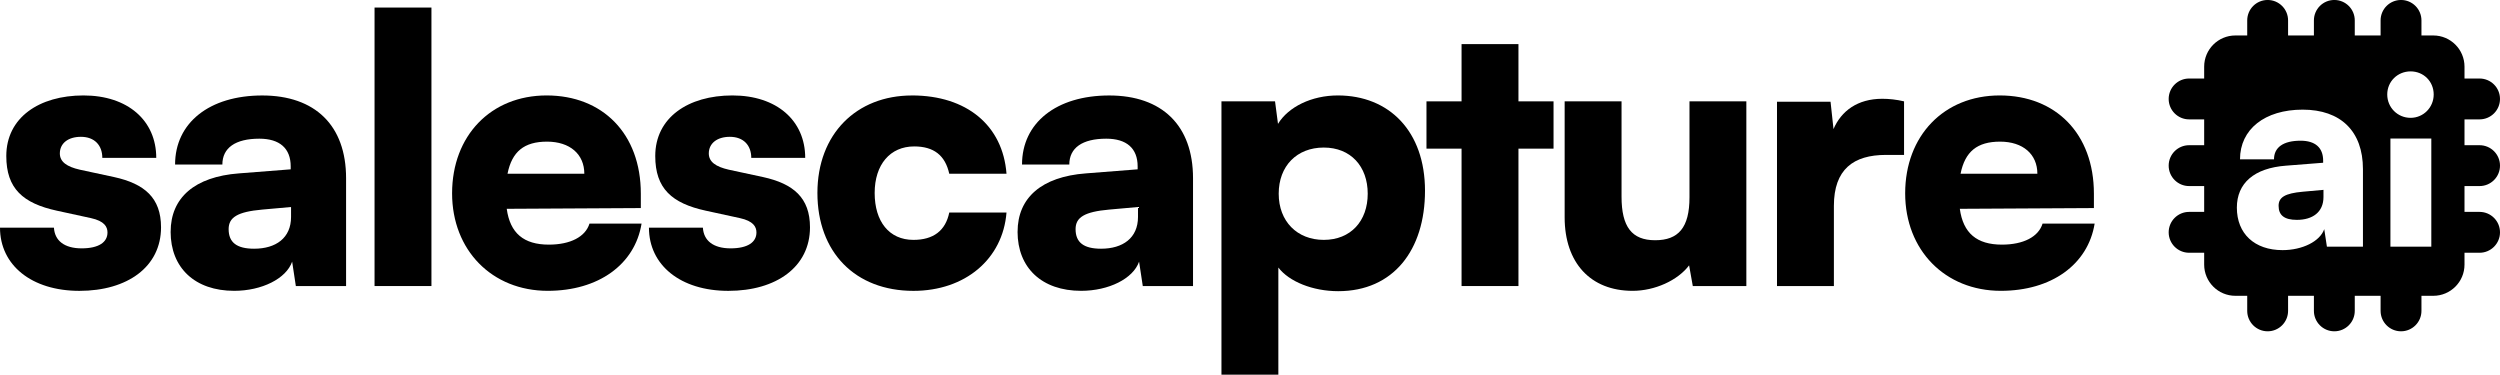 <?xml version="1.0" encoding="UTF-8"?>
<svg id="Layer_2" xmlns="http://www.w3.org/2000/svg" viewBox="0 0 778.21 116.63">
  <g id="Layer_1-2" data-name="Layer_1">
    <g>
      <g>
        <path class="cls-1" d="M16.79,70.87c.23,4.02,3.22,6.44,8.62,6.44s8.05-1.95,8.05-4.94c0-1.73-.92-3.56-5.17-4.48l-10.58-2.3c-10.58-2.3-15.75-6.9-15.75-17.02,0-11.96,10.23-18.86,24.03-18.86s22.65,7.82,22.65,19.43h-16.79c0-3.91-2.41-6.55-6.67-6.55-4.03,0-6.55,2.07-6.55,5.17,0,2.64,2.19,4.14,6.21,5.06l10.69,2.3c9.43,2.07,14.6,6.44,14.6,15.64,0,12.3-10.46,19.78-25.41,19.78S0,82.48,0,70.87h16.79Z"/>
        <path class="cls-1" d="M53.12,72.14c0-10.58,7.47-17.13,21.27-18.17l16.1-1.26v-.92c0-5.63-3.45-8.62-9.77-8.62-7.47,0-11.5,2.87-11.5,8.05h-14.72c0-12.99,10.69-21.5,27.13-21.5s26.1,9.31,26.1,25.75v33.57h-15.64l-1.15-7.59c-1.84,5.29-9.43,9.08-18.05,9.08-12.19,0-19.78-7.13-19.78-18.4ZM90.6,67.54v-3.1l-8.97.8c-7.7.69-10.46,2.41-10.46,6.09,0,4.14,2.53,6.09,7.93,6.09,6.78,0,11.5-3.33,11.5-9.89Z"/>
        <path class="cls-1" d="M116.59,89.04V2.35h17.71v86.69h-17.71Z"/>
        <path class="cls-1" d="M140.73,60.18c0-17.94,12.07-30.47,29.43-30.47s29.32,11.84,29.32,30.58v4.48l-41.74.23c1.04,7.59,5.29,11.15,13.11,11.15,6.67,0,11.38-2.42,12.65-6.55h16.21c-2.07,12.76-13.45,20.93-29.2,20.93-17.36,0-29.78-12.65-29.78-30.35ZM157.98,54.09h23.91c0-6.09-4.48-10-11.61-10s-10.92,3.1-12.3,10Z"/>
        <path class="cls-1" d="M218.8,70.87c.23,4.02,3.22,6.44,8.62,6.44s8.05-1.95,8.05-4.94c0-1.73-.92-3.56-5.17-4.48l-10.58-2.3c-10.58-2.3-15.75-6.9-15.75-17.02,0-11.96,10.23-18.86,24.03-18.86s22.65,7.82,22.65,19.43h-16.79c0-3.91-2.42-6.55-6.67-6.55-4.02,0-6.55,2.07-6.55,5.17,0,2.64,2.18,4.14,6.21,5.06l10.69,2.3c9.43,2.07,14.6,6.44,14.6,15.64,0,12.3-10.46,19.78-25.41,19.78s-24.72-8.05-24.72-19.66h16.79Z"/>
        <path class="cls-1" d="M283.88,29.71c17.02,0,28.28,9.31,29.43,24.38h-17.82c-1.27-5.75-4.83-8.51-10.92-8.51-7.47,0-12.3,5.63-12.3,14.49s4.48,14.6,12.07,14.6c6.21,0,10-2.87,11.15-8.51h17.82c-1.15,14.49-12.88,24.38-28.97,24.38-18.17,0-29.89-12.07-29.89-30.47s12.19-30.35,29.43-30.35Z"/>
        <path class="cls-1" d="M316.76,72.14c0-10.58,7.47-17.13,21.27-18.17l16.1-1.26v-.92c0-5.63-3.45-8.62-9.77-8.62-7.47,0-11.5,2.87-11.5,8.05h-14.72c0-12.99,10.69-21.5,27.13-21.5s26.1,9.31,26.1,25.75v33.57h-15.64l-1.15-7.59c-1.84,5.29-9.43,9.08-18.05,9.08-12.19,0-19.78-7.13-19.78-18.4ZM354.24,67.54v-3.1l-8.97.8c-7.7.69-10.46,2.41-10.46,6.09,0,4.14,2.53,6.09,7.93,6.09,6.78,0,11.5-3.33,11.5-9.89Z"/>
        <path class="cls-1" d="M380.23,31.55h16.67l.92,7.01c3.22-5.29,10.46-8.85,18.63-8.85,15.98,0,27.13,11.15,27.13,29.66s-9.89,31.27-27.02,31.27c-7.93,0-15.29-2.99-18.63-7.36v33.34h-17.71V31.55ZM412.07,74.67c8.39,0,13.68-5.86,13.68-14.37s-5.29-14.37-13.68-14.37-14.03,5.75-14.03,14.37,5.75,14.37,14.03,14.37Z"/>
        <path class="cls-1" d="M454.96,89.04v-42.77h-10.92v-14.72h10.92V13.73h17.71v17.82h10.92v14.72h-10.92v42.77h-17.71Z"/>
        <path class="cls-1" d="M543.61,31.55v57.49h-16.67l-1.15-6.44c-3.56,4.71-10.69,7.93-17.59,7.93-13.11,0-21.15-8.74-21.15-22.88V31.55h17.71v29.66c0,9.43,3.22,13.57,10.46,13.57s10.69-3.91,10.69-13.34v-29.89h17.71Z"/>
        <path class="cls-1" d="M592.7,48.22h-5.63c-10.12,0-16.21,4.48-16.21,15.87v24.95h-17.71V31.67h16.67l.92,8.51c2.41-5.63,7.47-9.43,15.18-9.43,2.07,0,4.37.23,6.78.8v16.67Z"/>
        <path class="cls-1" d="M593.05,60.18c0-17.94,12.07-30.47,29.43-30.47s29.32,11.84,29.32,30.58v4.48l-41.74.23c1.04,7.59,5.29,11.15,13.11,11.15,6.67,0,11.38-2.42,12.65-6.55h16.21c-2.07,12.76-13.45,20.93-29.2,20.93-17.36,0-29.78-12.65-29.78-30.35ZM610.29,54.09h23.91c0-6.09-4.48-10-11.61-10s-10.92,3.1-12.3,10Z"/>
      </g>
      <g>
        <path class="cls-1" d="M709.29,64.06c0,2.98,1.82,4.38,5.7,4.38,4.88,0,8.27-2.4,8.27-7.11v-2.23l-6.45.58c-5.54.5-7.52,1.74-7.52,4.38Z"/>
        <path class="cls-1" d="M771.85,57.92c3.51,0,6.36-2.85,6.36-6.36s-2.85-6.36-6.36-6.36h-4.69v-8.04h4.69c3.51,0,6.36-2.85,6.36-6.36s-2.85-6.36-6.36-6.36h-4.69v-3.69c0-5.36-4.35-9.71-9.71-9.71h-3.69v-4.69c0-3.51-2.85-6.36-6.36-6.36s-6.36,2.85-6.36,6.36v4.69h-8.04v-4.69c0-3.51-2.85-6.36-6.36-6.36s-6.36,2.85-6.36,6.36v4.69h-8.04v-4.69c0-3.51-2.85-6.36-6.36-6.36s-6.36,2.85-6.36,6.36v4.69h-3.69c-5.36,0-9.71,4.35-9.71,9.71v3.69h-4.69c-3.51,0-6.36,2.85-6.36,6.36s2.85,6.36,6.36,6.36h4.69v8.04h-4.69c-3.51,0-6.36,2.85-6.36,6.36s2.85,6.36,6.36,6.36h4.69v8.04h-4.69c-3.51,0-6.36,2.85-6.36,6.36s2.85,6.36,6.36,6.36h4.69v3.69c0,5.36,4.35,9.71,9.71,9.71h3.69v4.69c0,3.51,2.85,6.36,6.36,6.36s6.36-2.85,6.36-6.36v-4.69h8.04v4.69c0,3.51,2.85,6.36,6.36,6.36s6.36-2.85,6.36-6.36v-4.69h8.04v4.69c0,3.51,2.85,6.36,6.36,6.36s6.36-2.85,6.36-6.36v-4.69h3.69c5.36,0,9.71-4.35,9.71-9.71v-3.69h4.69c3.51,0,6.36-2.85,6.36-6.36s-2.85-6.36-6.36-6.36h-4.69v-8.04h4.69ZM735.57,76.79h-11.24l-.83-5.46c-1.32,3.8-6.78,6.53-12.98,6.53-8.76,0-14.22-5.13-14.22-13.23,0-7.61,5.37-12.32,15.29-13.06l11.57-.91v-.66c0-4.05-2.48-6.2-7.03-6.2-5.37,0-8.27,2.07-8.27,5.79h-10.58c0-9.34,7.69-15.46,19.51-15.46s18.76,6.7,18.76,18.52v24.14ZM756.83,76.79h-12.73v-33.66h12.73v33.66ZM750.38,36.68c-4.05,0-7.27-3.22-7.27-7.27s3.22-7.19,7.27-7.19,7.19,3.14,7.19,7.19-3.22,7.27-7.19,7.27Z"/>
      </g>
    </g>
  </g>
</svg>